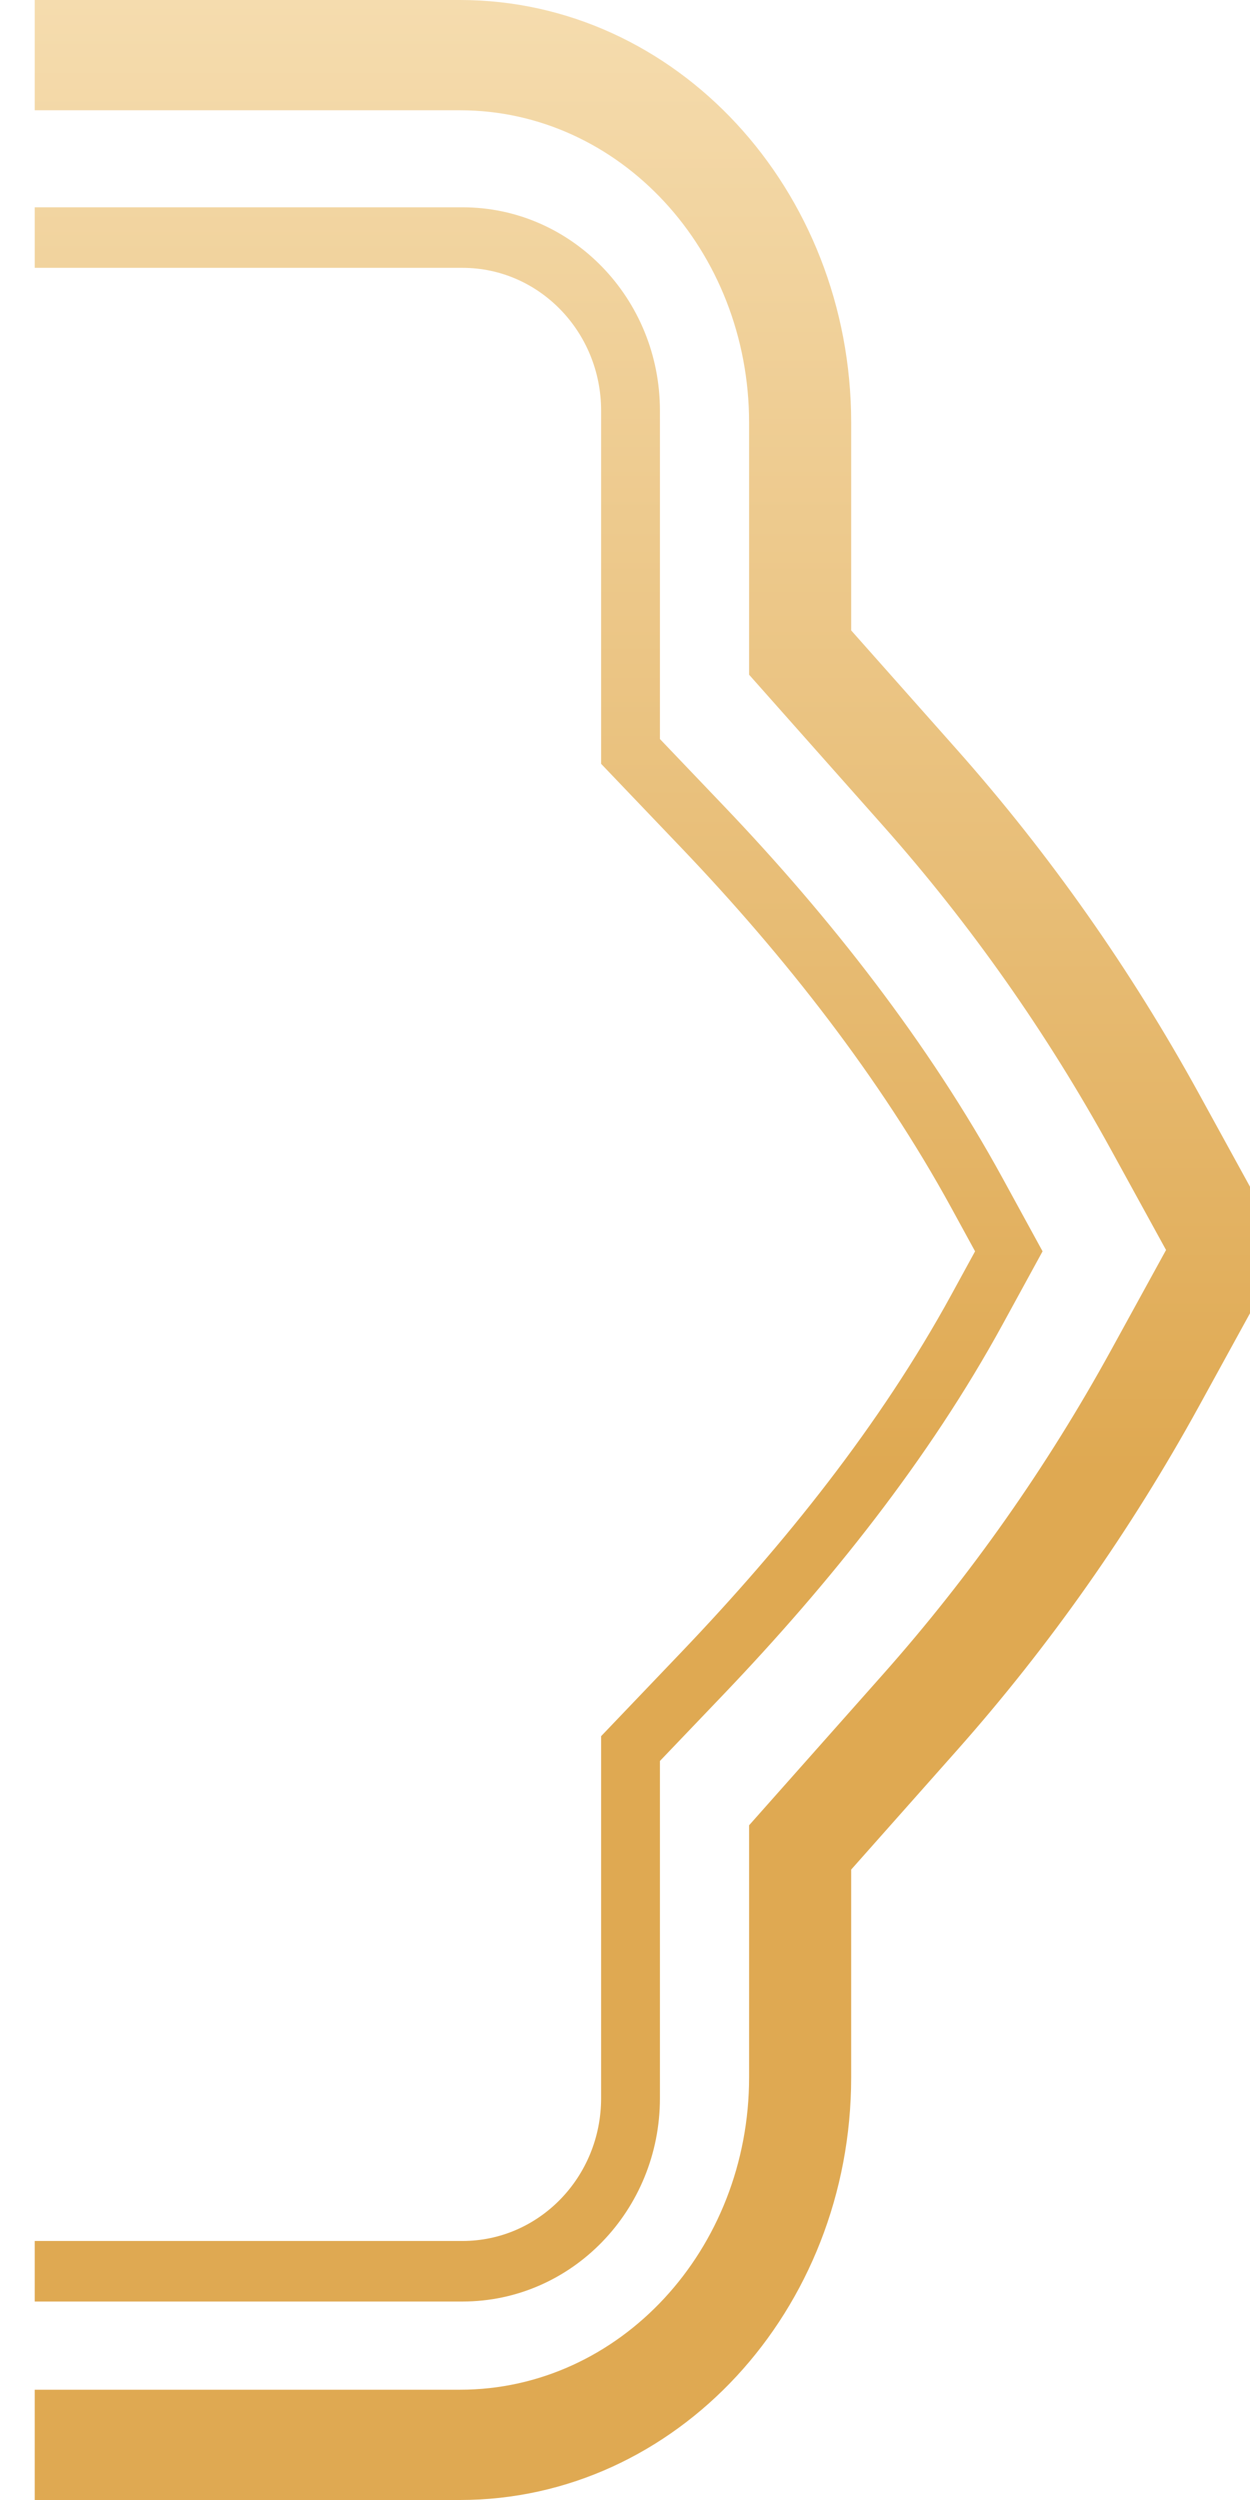 <svg width="18" height="36" viewBox="0 0 18 36" fill="none" xmlns="http://www.w3.org/2000/svg">
<path d="M6.623 0C9.735 0 12.257 2.726 12.257 6.088V9.078L13.78 10.795C15.112 12.297 16.281 13.959 17.264 15.748L18.5 18L17.264 20.252C16.281 22.041 15.112 23.703 13.78 25.205L12.257 26.922V29.912C12.257 33.274 9.735 36 6.623 36H0.5V34.412H6.623C8.923 34.412 10.787 32.397 10.787 29.912V26.284L12.719 24.106C13.974 22.691 15.075 21.126 16 19.441L16.791 18L16 16.559C15.075 14.874 13.974 13.309 12.719 11.894L10.787 9.716V6.088C10.787 3.603 8.923 1.588 6.623 1.588H0.5V0H6.623Z" fill="url(#paint0_linear_35766_12742)"/>
<path d="M6.66 2.985C8.23 2.985 9.503 4.296 9.503 5.913V10.642L10.428 11.611C11.95 13.205 13.373 15.019 14.438 16.967L15.013 18.019L14.438 19.071C13.373 21.019 11.95 22.795 10.428 24.39L9.503 25.358V30.214C9.503 31.831 8.23 33.142 6.66 33.142H0.5V32.27H6.66C7.762 32.27 8.656 31.35 8.656 30.214V25.001L9.824 23.778C11.293 22.238 12.672 20.524 13.7 18.643L14.041 18.019L13.7 17.395C12.672 15.514 11.293 13.762 9.824 12.222L8.656 10.999V5.913C8.656 4.778 7.762 3.857 6.66 3.857H0.5V2.985H6.66Z" fill="url(#paint1_linear_35766_12742)"/>
<defs>
<linearGradient id="paint0_linear_35766_12742" x1="6.866" y1="2.9344e-08" x2="6.866" y2="21.177" gradientUnits="userSpaceOnUse">
<stop stop-color="#F5DCAE"/>
<stop offset="1" stop-color="#DFA952"/>
</linearGradient>
<linearGradient id="paint1_linear_35766_12742" x1="6.866" y1="2.9344e-08" x2="6.866" y2="21.177" gradientUnits="userSpaceOnUse">
<stop stop-color="#F5DCAE"/>
<stop offset="1" stop-color="#DFA952"/>
</linearGradient>
</defs>
</svg>
